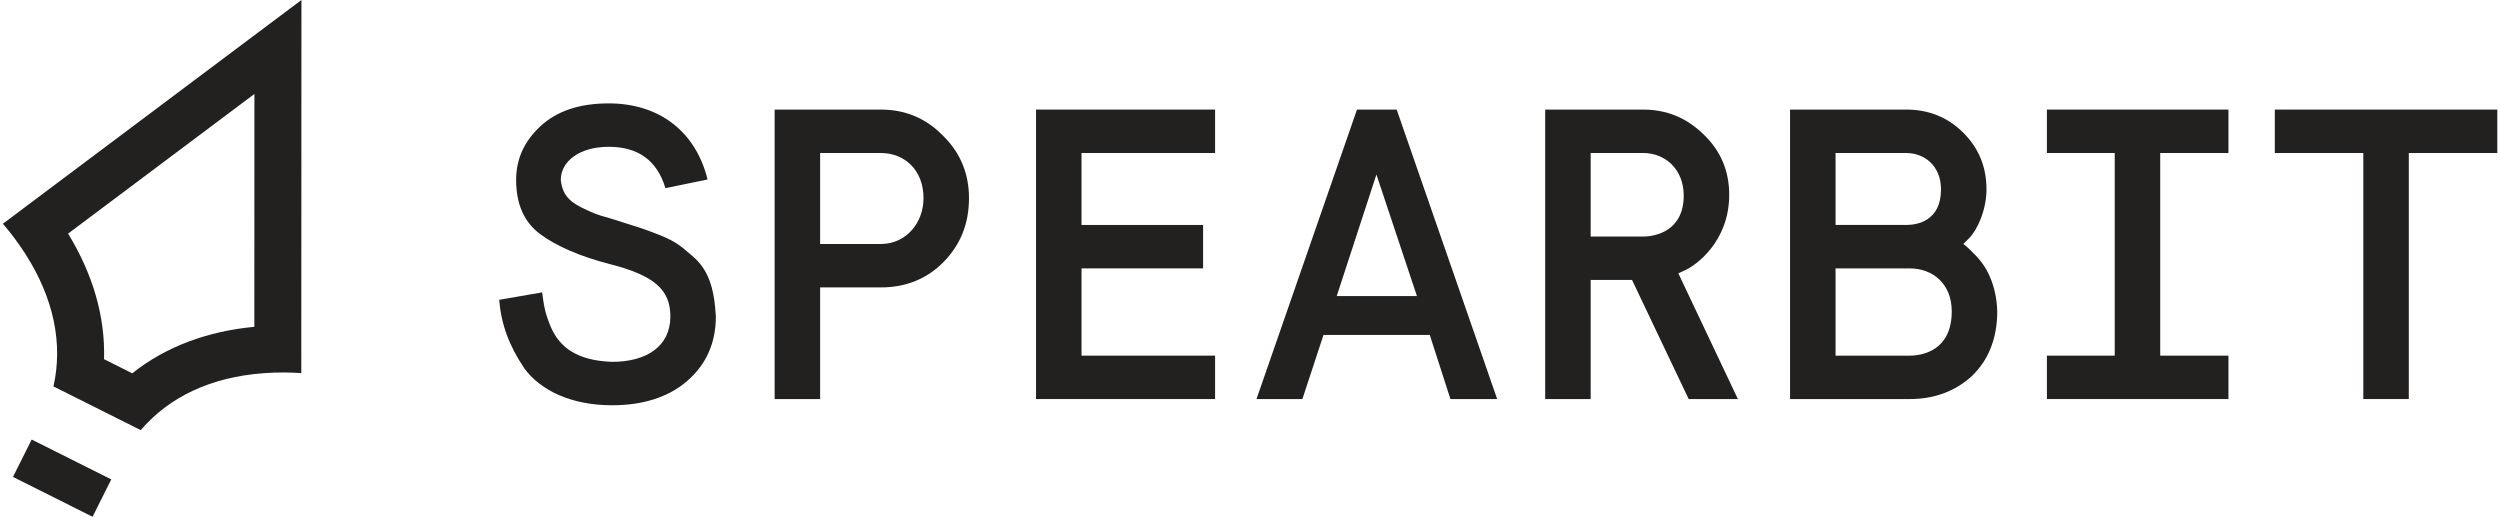 <?xml version="1.0" encoding="UTF-8"?>
<svg width="266px" height="55px" viewBox="0 0 266 55" version="1.1" xmlns="http://www.w3.org/2000/svg" xmlns:xlink="http://www.w3.org/1999/xlink">
    <style>
     :root {
        --color-text: #232020;
        --color-icon: #232020;
    }

    @media (prefers-color-scheme: dark) {
        :root {
            --color-text: #FFFFFF;
            --color-icon: #F3F5F9;
        }
    }
    </style>
    <g id="Page-1" stroke="none" stroke-width="1" fill="#232020" fill-rule="evenodd">
        <g id="Group">
            <path d="M53.112,31.9 C53.332,34.54 54.168,36.784 55.796,39.204 C57.512,41.536 60.768,43.12 65.124,43.12 C68.468,43.12 71.152,42.24 73.132,40.524 C75.156,38.764 76.168,36.476 76.168,33.66 C75.992,30.624 75.376,28.644 73.616,27.192 C72.384,26.136 71.9,25.696 70.14,24.992 C69.26,24.64 68.644,24.42 68.248,24.288 L66.312,23.672 C65.388,23.364 64.64,23.144 64.156,23.012 C63.672,22.88 63.1,22.66 62.44,22.352 C60.548,21.516 59.844,20.724 59.668,19.14 C59.668,17.204 61.604,15.62 64.772,15.62 C67.896,15.62 69.92,17.072 70.8,20.02 L75.288,19.096 C74.012,13.948 70.096,11 64.772,11 C61.692,11 59.272,11.792 57.512,13.42 C55.796,15.004 54.916,16.896 54.916,19.14 C54.916,21.692 55.752,23.628 57.468,24.904 C59.184,26.18 61.692,27.28 64.948,28.116 C69.568,29.304 71.328,30.8 71.328,33.66 C71.328,36.872 68.776,38.5 65.124,38.5 C61.34,38.368 59.536,36.916 58.612,34.804 C57.952,33.22 57.864,32.472 57.688,31.108 L53.112,31.9 Z" id="Path" fill-rule="nonzero"></path>
            <path d="M87.261,42.46 L87.261,30.58 L93.729,30.58 C96.413,30.58 98.657,29.656 100.417,27.852 C102.221,26.004 103.101,23.76 103.101,21.076 C103.101,18.48 102.177,16.236 100.329,14.432 C98.525,12.584 96.325,11.66 93.729,11.66 L82.421,11.66 L82.421,42.46 L87.261,42.46 Z M87.261,16.28 L93.729,16.28 C96.193,16.28 98.261,18.04 98.261,21.076 C98.261,23.76 96.369,25.96 93.729,25.96 L87.261,25.96 L87.261,16.28 Z" id="Shape" fill-rule="nonzero"></path>
            <polygon id="Path"  fill-rule="nonzero" points="129.286 42.46 129.286 37.84 115.074 37.84 115.074 28.556 128.01 28.556 128.01 23.936 115.074 23.936 115.074 16.28 129.286 16.28 129.286 11.66 110.234 11.66 110.234 42.46"></polygon>
            <path d="M138.575,42.46 L140.819,35.64 L152.127,35.64 L154.327,42.46 L159.299,42.46 L148.607,11.66 L144.383,11.66 L133.691,42.46 L138.575,42.46 Z M146.451,18.568 L150.763,31.504 L142.227,31.504 L146.451,18.568 Z" id="Shape" fill-rule="nonzero"></path>
            <path d="M169.248,42.46 L169.248,29.788 L173.648,29.788 L179.676,42.46 L184.912,42.46 L178.576,29.084 L179.148,28.82 C180.512,28.248 183.988,25.652 183.988,20.724 C183.988,18.172 183.064,16.016 181.26,14.3 C179.456,12.54 177.344,11.66 174.836,11.66 L164.408,11.66 L164.408,42.46 L169.248,42.46 Z M169.248,16.28 L174.836,16.28 C177.168,16.28 179.148,17.996 179.148,20.812 C179.148,24.596 176.112,25.168 174.836,25.168 L169.248,25.168 L169.248,16.28 Z" id="Shape" fill-rule="nonzero"></path>
            <path d="M203.178,42.46 C205.774,42.46 207.974,41.668 209.778,40.04 C211.582,38.324 212.506,35.992 212.506,33.132 C212.418,30.228 211.318,28.248 210.13,27.104 C209.294,26.224 209.074,26.092 208.898,25.96 L209.514,25.344 C210.35,24.508 211.362,22.396 211.362,20.152 C211.362,17.732 210.526,15.752 208.898,14.124 C207.27,12.496 205.246,11.66 202.826,11.66 L190.462,11.66 L190.462,42.46 L203.178,42.46 Z M195.302,16.28 L202.826,16.28 C204.762,16.28 206.522,17.644 206.522,20.152 C206.522,23.496 204.014,23.936 202.826,23.936 L195.302,23.936 L195.302,16.28 Z M195.302,28.556 L203.178,28.556 C205.642,28.556 207.666,30.184 207.666,33.132 C207.666,37.268 204.586,37.84 203.178,37.84 L195.302,37.84 L195.302,28.556 Z" id="Shape" fill-rule="nonzero"></path>
            <polygon id="Path" fill-rule="nonzero" points="237.107 42.46 237.107 37.84 229.847 37.84 229.847 16.28 237.107 16.28 237.107 11.66 217.791 11.66 217.791 16.28 225.007 16.28 225.007 37.84 217.791 37.84 217.791 42.46"></polygon>
            <polygon id="Path" fill-rule="nonzero" points="256.296 42.46 256.296 16.28 265.712 16.28 265.712 11.66 242.04 11.66 242.04 16.28 251.456 16.28 251.456 42.46"></polygon>
            <path d="M32.058,39.697 C30.78,39.612 29.499,39.611 28.221,39.696 C28.142,39.701 28.064,39.706 27.985,39.712 C22.445,40.137 18.02,42.209 14.975,45.765 L5.69,41.116 C6.712,36.548 5.719,31.764 2.737,27.075 C2.694,27.008 2.651,26.941 2.608,26.875 C1.91,25.802 1.142,24.776 0.308,23.805 L32.073,8.33654e-06 L32.058,39.697 Z M27.069,9.998 L27.06,34.773 C22.109,35.24 17.66,36.864 14.07,39.72 L11.071,38.219 C11.207,33.634 9.84,29.098 7.245,24.855 L27.069,9.998 Z" id="Shape" fill="#232020"></path>
            <polygon id="Path" fill="#232020" fill-rule="nonzero" points="3.372 46.768 11.84 51.009 9.849 54.984 1.381 50.744"></polygon>
        </g>
    </g>
</svg>
